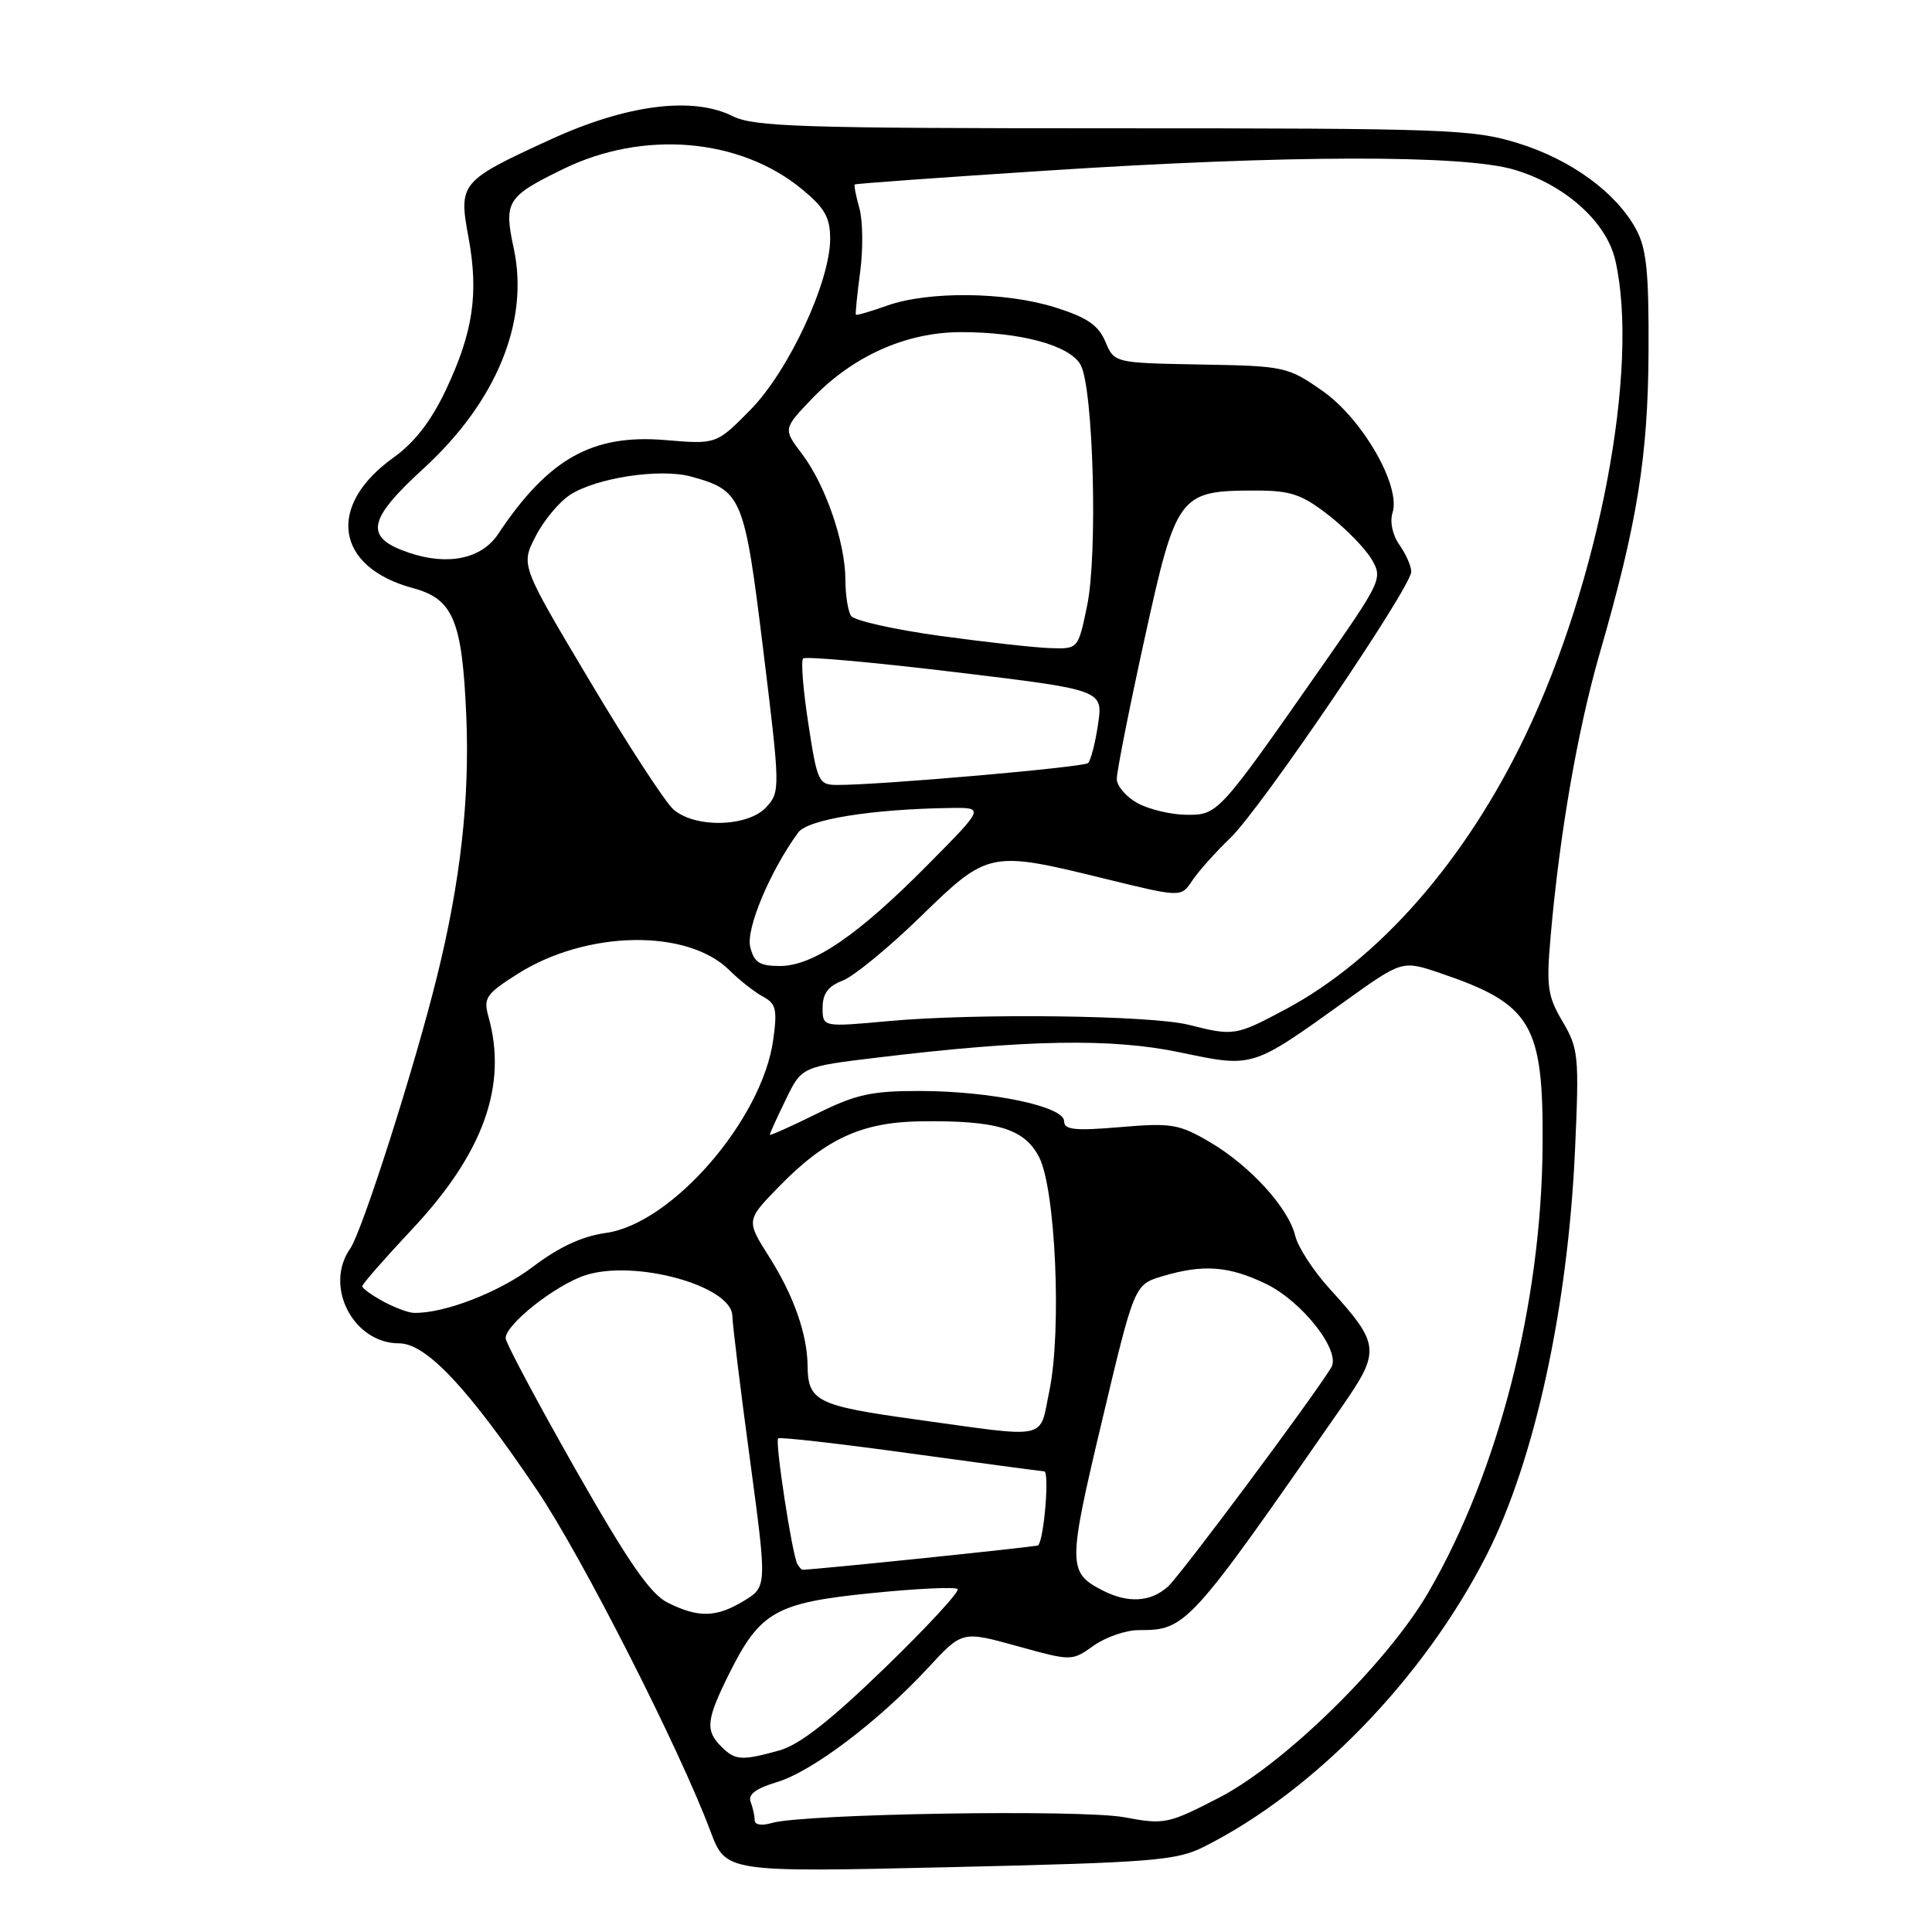 <?xml version="1.0" encoding="UTF-8" standalone="no"?>
<!DOCTYPE svg PUBLIC "-//W3C//DTD SVG 1.1//EN" "http://www.w3.org/Graphics/SVG/1.1/DTD/svg11.dtd" >
<svg xmlns="http://www.w3.org/2000/svg" xmlns:xlink="http://www.w3.org/1999/xlink" version="1.1" viewBox="0 0 256 256">
 <g >
 <path fill="currentColor"
d=" M 159.50 244.72 C 174.11 237.40 188.69 222.36 197.00 206.02 C 203.34 193.55 207.76 173.26 208.70 152.33 C 209.26 139.91 209.16 138.94 207.05 135.36 C 205.05 131.98 204.88 130.73 205.47 124.03 C 206.66 110.44 209.05 96.67 211.99 86.50 C 216.95 69.34 218.38 60.45 218.44 46.50 C 218.49 35.99 218.17 32.90 216.77 30.34 C 214.11 25.48 208.15 21.14 201.14 18.97 C 195.20 17.13 191.74 17.00 147.55 17.00 C 106.11 17.00 99.91 16.80 97.08 15.39 C 91.77 12.74 83.05 13.86 73.00 18.46 C 60.97 23.98 60.74 24.25 62.08 31.47 C 63.45 38.91 62.69 44.03 59.08 51.67 C 57.13 55.79 54.93 58.63 52.17 60.61 C 43.21 67.00 44.42 75.15 54.72 77.93 C 60.05 79.36 61.24 82.21 61.78 94.76 C 62.26 105.81 61.03 116.80 57.88 129.50 C 54.91 141.51 47.99 163.18 46.40 165.45 C 42.90 170.44 46.81 178.00 52.88 178.00 C 56.48 178.00 62.04 183.92 71.19 197.50 C 77.12 206.29 90.08 231.79 94.14 242.65 C 96.18 248.09 96.18 248.09 125.84 247.41 C 152.71 246.79 155.88 246.54 159.50 244.72 Z  M 100.00 241.20 C 100.00 240.63 99.76 239.53 99.46 238.75 C 99.08 237.78 100.17 236.97 102.97 236.13 C 107.63 234.73 116.45 228.05 123.00 220.97 C 127.50 216.10 127.50 216.10 134.76 218.11 C 142.02 220.12 142.02 220.12 144.91 218.06 C 146.51 216.93 149.18 216.00 150.86 216.00 C 157.18 216.00 157.50 215.65 177.90 186.27 C 182.95 178.98 182.85 178.09 176.17 170.75 C 174.04 168.41 172.00 165.27 171.63 163.77 C 170.73 160.04 165.64 154.46 160.29 151.32 C 156.22 148.94 155.22 148.77 148.42 149.35 C 142.39 149.86 141.00 149.71 141.00 148.56 C 141.00 146.60 131.34 144.58 121.91 144.56 C 115.45 144.55 113.41 145.00 108.16 147.61 C 104.77 149.28 102.00 150.52 102.00 150.36 C 102.00 150.19 102.95 148.09 104.12 145.70 C 106.23 141.34 106.23 141.34 116.37 140.12 C 136.10 137.74 147.36 137.55 156.38 139.45 C 166.08 141.48 165.82 141.56 178.15 132.72 C 185.79 127.24 185.79 127.24 190.77 128.92 C 202.99 133.06 204.53 135.67 204.40 151.96 C 204.23 172.83 198.55 195.01 189.27 210.99 C 183.82 220.37 170.17 233.76 161.50 238.22 C 154.77 241.69 154.29 241.79 149.00 240.80 C 143.28 239.73 106.39 240.33 102.25 241.56 C 100.93 241.95 100.00 241.80 100.00 241.20 Z  M 95.57 231.43 C 93.43 229.28 93.58 227.89 96.62 221.77 C 100.71 213.55 102.80 212.37 115.46 211.10 C 121.44 210.49 126.59 210.25 126.89 210.56 C 127.20 210.86 122.86 215.57 117.24 221.01 C 110.01 228.01 105.94 231.20 103.27 231.94 C 98.26 233.33 97.42 233.28 95.57 231.43 Z  M 88.47 212.36 C 86.16 211.20 83.28 207.04 76.22 194.63 C 71.15 185.70 67.00 177.91 67.00 177.31 C 67.00 175.49 73.57 170.30 77.52 168.99 C 84.08 166.83 96.96 170.37 97.04 174.36 C 97.07 175.54 98.11 184.09 99.37 193.37 C 101.64 210.25 101.64 210.25 98.57 212.12 C 94.92 214.34 92.56 214.40 88.47 212.36 Z  M 146.10 210.74 C 141.47 208.36 141.47 207.40 146.02 188.28 C 150.31 170.22 150.31 170.22 154.02 169.11 C 159.44 167.49 162.82 167.74 167.75 170.12 C 172.58 172.46 177.71 179.03 176.40 181.19 C 173.98 185.18 156.40 208.77 154.74 210.25 C 152.44 212.30 149.46 212.46 146.10 210.74 Z  M 105.66 207.25 C 104.98 206.11 102.66 191.00 103.11 190.59 C 103.32 190.39 111.15 191.28 120.50 192.57 C 129.85 193.86 137.89 194.93 138.36 194.96 C 139.08 194.99 138.35 203.94 137.56 204.77 C 137.38 204.95 108.24 207.97 106.31 208.00 C 106.20 208.00 105.91 207.66 105.66 207.25 Z  M 121.17 188.06 C 108.28 186.27 107.05 185.66 107.01 181.00 C 106.97 176.79 105.17 171.67 101.94 166.57 C 98.86 161.71 98.86 161.71 103.18 157.27 C 109.38 150.90 114.17 148.69 122.00 148.58 C 132.08 148.45 135.71 149.54 137.67 153.29 C 139.87 157.48 140.70 176.30 139.05 184.28 C 137.67 190.92 139.29 190.57 121.17 188.06 Z  M 50.75 172.43 C 49.24 171.61 48.00 170.71 48.00 170.43 C 48.00 170.15 50.96 166.77 54.57 162.92 C 64.04 152.84 67.28 143.86 64.73 134.74 C 64.03 132.23 64.38 131.72 68.58 129.05 C 77.72 123.26 91.12 123.03 96.67 128.58 C 97.98 129.88 99.96 131.44 101.07 132.04 C 102.83 132.98 103.02 133.75 102.45 137.81 C 100.99 148.36 89.00 162.18 80.28 163.37 C 77.13 163.81 74.07 165.23 70.59 167.87 C 66.13 171.25 58.79 174.08 54.81 173.96 C 54.09 173.94 52.26 173.25 50.75 172.43 Z  M 157.50 135.79 C 152.47 134.53 129.31 134.24 117.75 135.30 C 109.00 136.10 109.00 136.10 109.00 133.53 C 109.00 131.66 109.73 130.67 111.65 129.94 C 113.10 129.39 117.75 125.58 121.97 121.47 C 130.95 112.73 131.14 112.69 146.50 116.46 C 156.50 118.91 156.50 118.91 157.96 116.71 C 158.77 115.49 161.06 112.92 163.06 111.00 C 167.09 107.12 187.00 77.80 187.00 75.75 C 187.00 75.03 186.30 73.44 185.44 72.21 C 184.51 70.89 184.14 69.14 184.52 67.93 C 185.65 64.37 180.49 55.43 175.17 51.75 C 170.63 48.59 170.19 48.49 159.08 48.30 C 147.66 48.09 147.66 48.09 146.47 45.28 C 145.55 43.09 144.06 42.07 139.81 40.73 C 133.24 38.66 123.00 38.55 117.54 40.50 C 115.36 41.27 113.50 41.82 113.41 41.70 C 113.32 41.59 113.58 39.02 113.98 36.00 C 114.38 32.98 114.33 29.18 113.87 27.57 C 113.41 25.95 113.14 24.55 113.27 24.44 C 113.40 24.33 124.75 23.51 138.50 22.62 C 170.51 20.53 193.90 20.48 200.63 22.48 C 207.40 24.49 212.87 29.40 214.04 34.50 C 217.28 48.69 211.91 77.03 202.10 97.50 C 194.14 114.10 182.69 127.16 170.32 133.75 C 163.74 137.26 163.48 137.30 157.50 135.79 Z  M 99.41 125.48 C 98.81 123.11 102.04 115.41 105.76 110.32 C 107.03 108.57 115.50 107.21 125.97 107.06 C 130.45 107.00 130.45 107.00 122.97 114.55 C 113.72 123.91 107.74 128.00 103.35 128.00 C 100.65 128.00 99.92 127.54 99.41 125.48 Z  M 89.23 107.25 C 88.14 106.29 83.14 98.62 78.13 90.20 C 69.01 74.90 69.01 74.90 70.95 71.10 C 72.01 69.01 74.07 66.53 75.52 65.58 C 78.99 63.31 87.49 62.02 91.58 63.15 C 98.33 65.01 98.64 65.78 101.14 86.18 C 103.38 104.45 103.39 104.91 101.56 106.93 C 99.15 109.59 92.10 109.77 89.23 107.25 Z  M 150.75 106.43 C 149.24 105.61 147.99 104.16 147.98 103.22 C 147.97 102.27 149.62 93.93 151.65 84.69 C 155.87 65.46 156.21 65.00 166.37 65.00 C 171.02 65.00 172.47 65.49 176.03 68.25 C 178.33 70.04 180.90 72.67 181.74 74.10 C 183.24 76.64 183.09 76.96 174.95 88.60 C 161.43 107.94 161.37 108.01 157.17 107.96 C 155.15 107.94 152.26 107.25 150.75 106.43 Z  M 107.11 95.90 C 106.42 91.45 106.11 87.55 106.42 87.25 C 106.72 86.95 115.79 87.76 126.56 89.06 C 146.16 91.42 146.16 91.42 145.50 95.96 C 145.13 98.46 144.53 100.77 144.17 101.11 C 143.54 101.67 116.55 104.03 110.92 104.01 C 108.47 104.00 108.29 103.61 107.11 95.90 Z  M 124.50 84.25 C 118.45 83.41 113.17 82.23 112.77 81.61 C 112.36 81.00 112.02 78.83 112.02 76.78 C 111.99 71.85 109.39 64.28 106.28 60.16 C 103.76 56.83 103.76 56.83 107.63 52.79 C 113.03 47.17 120.07 44.02 127.31 44.01 C 135.31 44.00 141.81 45.78 143.20 48.37 C 144.88 51.51 145.47 73.45 144.05 80.25 C 142.86 86.00 142.86 86.00 139.18 85.88 C 137.16 85.82 130.55 85.08 124.50 84.25 Z  M 54.25 73.26 C 48.23 71.24 48.61 68.95 56.11 62.09 C 65.78 53.24 70.15 42.60 68.08 32.95 C 66.74 26.69 67.13 26.06 74.60 22.41 C 85.24 17.20 98.04 18.28 106.28 25.08 C 109.28 27.55 110.00 28.82 110.00 31.64 C 110.00 37.35 104.48 49.19 99.42 54.32 C 94.92 58.88 94.92 58.88 88.14 58.31 C 78.48 57.50 72.64 60.79 66.00 70.77 C 63.83 74.04 59.37 74.98 54.25 73.26 Z "/>
</g>
</svg>